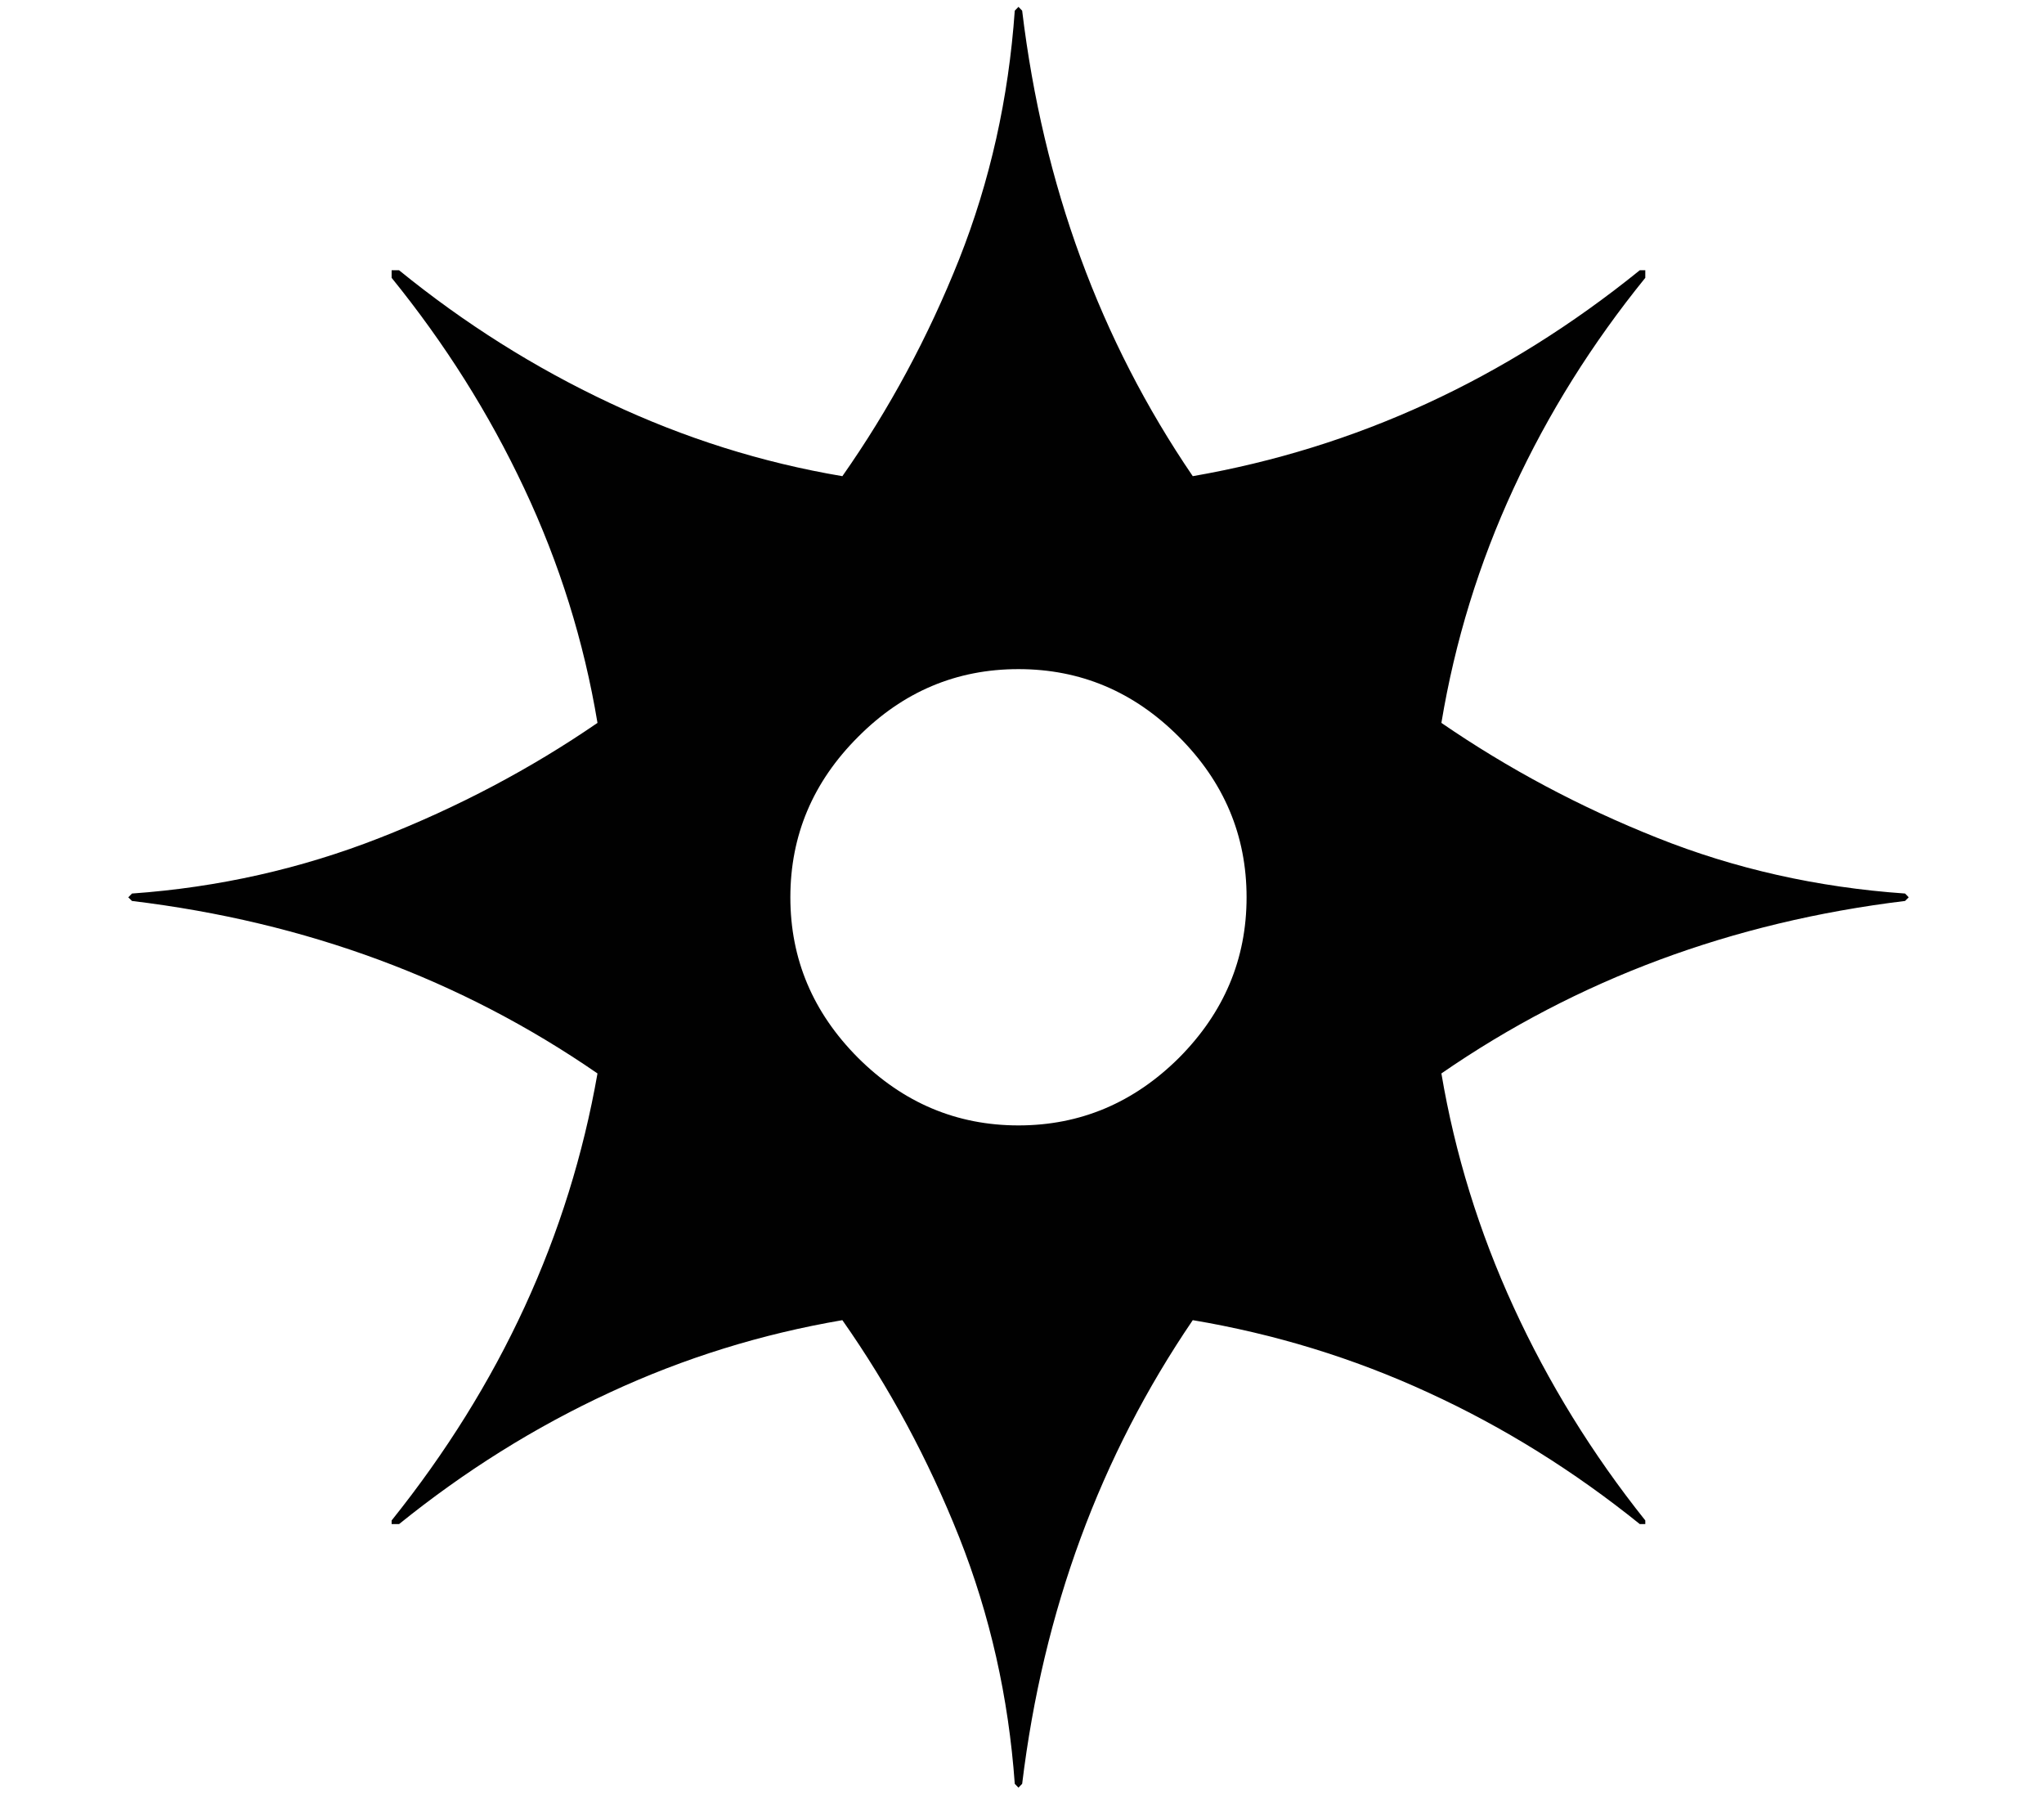 <?xml version="1.0" encoding="utf-8"?>
<!-- Generator: Adobe Illustrator 16.0.0, SVG Export Plug-In . SVG Version: 6.00 Build 0)  -->
<!DOCTYPE svg PUBLIC "-//W3C//DTD SVG 1.1//EN" "http://www.w3.org/Graphics/SVG/1.1/DTD/svg11.dtd">
<svg version="1.1" id="Layer_1" xmlns="http://www.w3.org/2000/svg" xmlns:xlink="http://www.w3.org/1999/xlink" x="0px" y="0px"
	 width="1800px" height="1584px" viewBox="0 0 1800 1584" enable-background="new 0 0 1800 1584" xml:space="preserve">
<path fill="#010101" d="M1677.638,793.287c-152.482,18.504-288.618,69.233-408.312,151.869
	c11.957,70.771,33.147,139.385,63.605,205.716c30.508,66.504,69.145,129.184,115.955,187.869v3.206h-4.834
	c-57.759-46.547-119.779-85.318-186.196-115.776c-66.462-30.637-135.604-51.69-207.475-63.786
	c-81.624,119.918-131.686,255.821-150.241,408.269l-3.249,3.335l-3.257-3.335c-5.448-76.224-21.799-148.658-48.969-217.236
	c-27.294-68.569-61.579-132.219-102.85-191.032c-70.862,12.096-139.17,33.149-205.06,63.786
	c-65.891,30.458-127.688,69.229-185.318,115.776h-6.554v-3.206c95.786-119.608,156.224-250.857,181.281-393.585
	c-119.784-82.636-256.395-133.365-409.932-151.869l-3.257-3.21l3.257-3.339c76.173-5.409,148.921-21.842,218.064-48.969
	c69.139-27.071,133.092-60.918,191.867-101.272c-11.958-71.908-33.496-140.658-64.527-206.505
	c-31.036-66.066-69.937-127.606-116.753-185.365v-6.682h6.554c57.631,46.903,119.428,85.808,185.318,116.753
	c65.89,31.074,134.198,52.612,205.06,64.566c41.271-58.814,75.555-122.458,102.85-191.027
	c27.169-68.621,43.521-141.493,48.969-218.862l3.257-3.339l3.249,3.339c18.555,153.627,68.617,290.114,150.241,409.889
	c143.826-25.009,274.989-85.315,393.671-181.319h4.834v6.682c-46.811,57.759-85.447,119.299-115.955,185.365
	c-30.458,65.847-51.648,134.597-63.605,206.505c58.778,40.354,122.152,74.201,190.285,101.272
	c68.003,27.126,140.662,43.56,218.026,48.969l3.249,3.339L1677.638,793.287z M896.893,990.915
	c54.464,0,101.534-19.957,141.317-59.474c39.689-39.913,59.56-86.939,59.56-141.365c0-54.502-19.87-101.581-59.56-141.27
	c-39.783-39.913-86.854-59.65-141.317-59.65c-54.463,0-101.542,19.737-141.231,59.65c-39.779,39.689-59.65,86.768-59.65,141.27
	c0,54.425,19.871,101.452,59.65,141.365C795.351,970.958,842.43,990.915,896.893,990.915z"/>
</svg>
